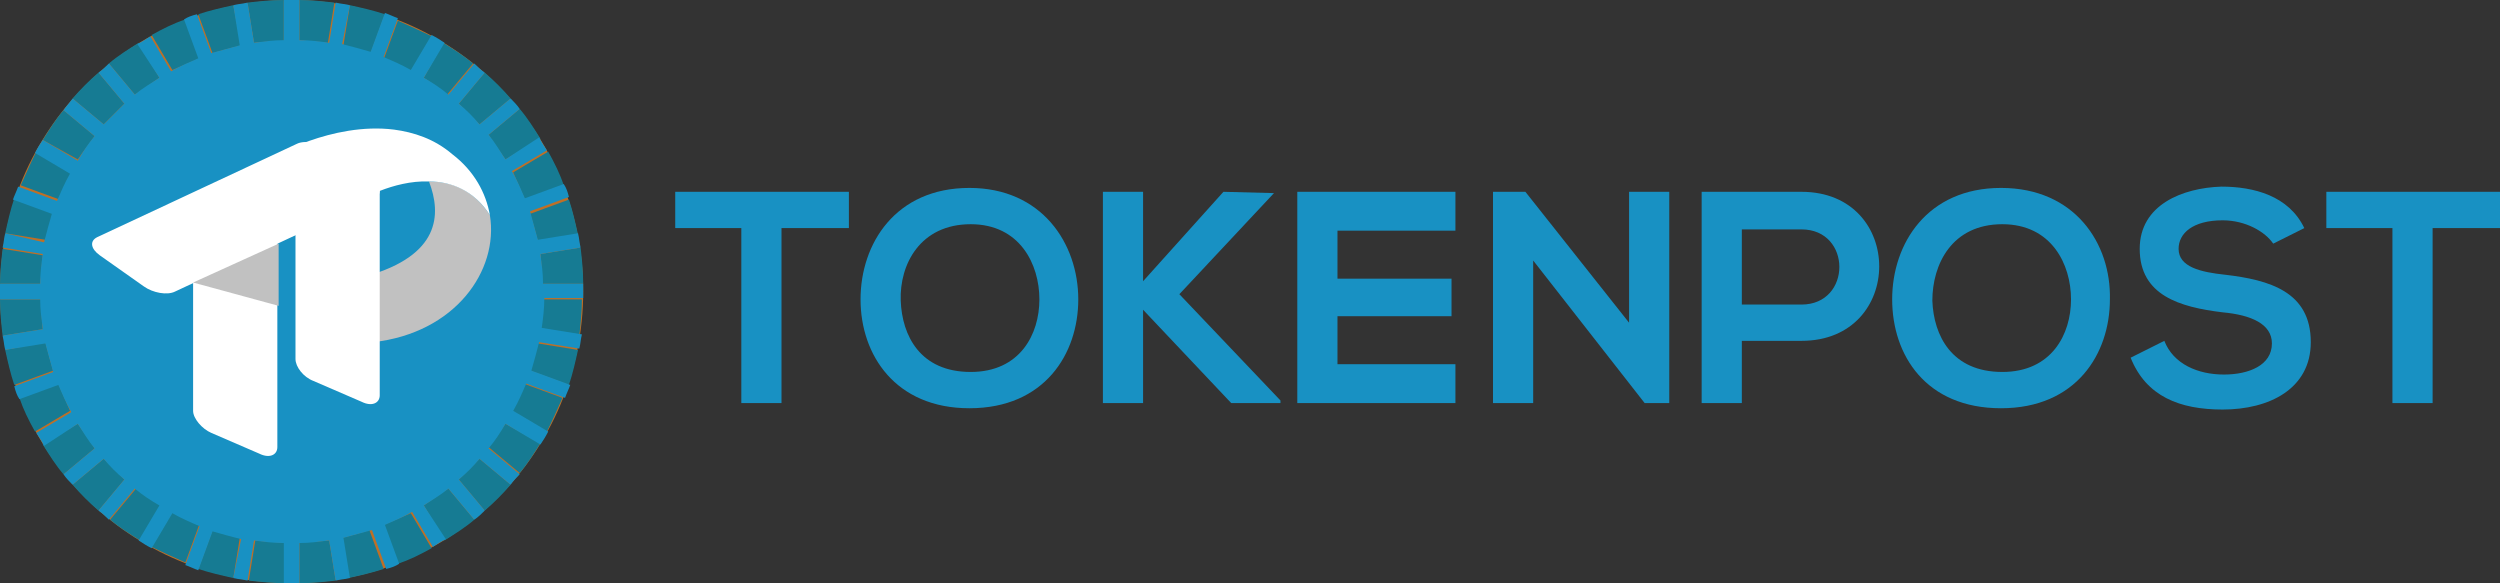 <?xml version="1.0" encoding="utf-8"?>
<!-- Generator: Adobe Illustrator 21.1.0, SVG Export Plug-In . SVG Version: 6.00 Build 0)  -->
<svg version="1.1" id="Layer_1" xmlns="http://www.w3.org/2000/svg" xmlns:xlink="http://www.w3.org/1999/xlink" x="0px" y="0px"
	 width="192.9px" height="45px" viewBox="0 0 192.9 45" style="enable-background:new 0 0 192.9 45;" xml:space="preserve">
<rect x="0" y="0" width="192.9" height="45" fill="#333333" stroke="none"/>
<style type="text/css">
	.st0{fill:#1891C3;}
	.st1{fill:#BF6F26;}
	.st2{fill:#167B93;}
	.st3{fill:#C1C1C1;}
	.st4{fill:#FFFFFF;}
</style>
<g>
	<path class="st0" d="M57.3,17.6h-5.2v-2.8c4.7,0,8.7,0,13.4,0v2.8h-5.2v13.5h-3.1V17.6z"/>
	<path class="st0" d="M83.2,23.1c0,4.2-2.6,8.4-8.4,8.4c-5.7,0-8.4-4.1-8.4-8.4c0-4.3,2.7-8.6,8.4-8.6
		C80.4,14.5,83.2,18.8,83.2,23.1z M69.5,23.2c0.1,2.7,1.5,5.5,5.4,5.5c3.8,0,5.3-2.9,5.3-5.6c0-2.7-1.5-5.8-5.3-5.8
		C71,17.3,69.4,20.4,69.5,23.2z"/>
	<path class="st0" d="M98.3,14.9L91,22.7l7.8,8.2v0.2h-3.8l-6.8-7.2v7.2h-3.1V14.8h3.1v6.9l6.2-6.9L98.3,14.9L98.3,14.9z"/>
	<path class="st0" d="M112.3,31.1h-12.2c0-5.4,0-10.9,0-16.3h12.2v3h-9.1v3.7h8.8v2.9h-8.8v3.7h9.1V31.1z"/>
	<path class="st0" d="M125.7,14.8h3.1v16.3h-1.9v0l-8.6-11v11h-3.1V14.8h2.5l8,10.1V14.8z"/>
	<path class="st0" d="M139,26.3h-4.6v4.8h-3.1V14.8c2.6,0,5.1,0,7.7,0C147,14.8,147,26.3,139,26.3z M134.4,23.5h4.6
		c3.9,0,3.9-5.8,0-5.8h-4.6V23.5z"/>
	<path class="st0" d="M162.8,23.1c0,4.2-2.6,8.4-8.4,8.4s-8.4-4.1-8.4-8.4c0-4.3,2.7-8.6,8.4-8.6C160.1,14.5,162.9,18.8,162.8,23.1z
		 M149.1,23.2c0.1,2.7,1.5,5.5,5.4,5.5c3.8,0,5.3-2.9,5.3-5.6c0-2.7-1.5-5.8-5.3-5.8C150.6,17.3,149.1,20.4,149.1,23.2z"/>
	<path class="st0" d="M175.4,18.8c-0.6-0.9-2.1-1.8-3.9-1.8c-2.3,0-3.4,1-3.4,2.2c0,1.4,1.7,1.8,3.6,2c3.4,0.4,6.6,1.3,6.6,5.2
		c0,3.6-3.2,5.2-6.8,5.2c-3.3,0-5.9-1-7.1-4l2.6-1.3c0.7,1.8,2.6,2.6,4.6,2.6c1.9,0,3.7-0.7,3.7-2.4c0-1.5-1.6-2.2-3.8-2.4
		c-3.3-0.4-6.4-1.3-6.4-4.9c0-3.4,3.3-4.7,6.3-4.8c2.5,0,5.2,0.7,6.4,3.2L175.4,18.8z"/>
	<path class="st0" d="M184.7,17.6h-5.2v-2.8c4.7,0,8.7,0,13.4,0v2.8h-5.2v13.5h-3.1V17.6z"/>
</g>
<circle class="st1" cx="22.5" cy="22.5" r="22.5"/>
<g>
	<path class="st2" d="M5.5,13.3l-2.7-1.6c-0.4,0.8-0.8,1.7-1.2,2.6l3,1.1C4.8,14.7,5.1,14,5.5,13.3z"/>
	<path class="st2" d="M15.4,4.5l-1.1-3c-0.9,0.3-1.7,0.7-2.6,1.2l1.6,2.7C14,5.1,14.7,4.8,15.4,4.5z"/>
	<path class="st2" d="M7.3,10.5l-2.4-2C4.3,9.2,3.8,10,3.3,10.8L6,12.3C6.4,11.7,6.9,11.1,7.3,10.5z"/>
	<path class="st2" d="M12.3,6l-1.6-2.7c-0.8,0.5-1.6,1-2.3,1.6l2,2.4C11.1,6.9,11.7,6.4,12.3,6z"/>
	<path class="st2" d="M3.3,19.7l-3.1-0.5C0.1,20.1,0,21,0,21.9h3.1C3.2,21.2,3.2,20.4,3.3,19.7z"/>
	<path class="st2" d="M4.1,16.4l-3-1.1c-0.3,0.9-0.5,1.8-0.7,2.7l3.1,0.5C3.7,17.8,3.9,17.1,4.1,16.4z"/>
	<path class="st2" d="M8,35.4l-2.4,2c0.6,0.7,1.3,1.4,2,2l2-2.4C9.1,36.5,8.5,35.9,8,35.4z"/>
	<path class="st2" d="M10.5,37.7l-2,2.4c0.7,0.6,1.5,1.1,2.3,1.6l1.6-2.7C11.7,38.6,11.1,38.1,10.5,37.7z"/>
	<path class="st2" d="M3.5,26.4L0.4,27c0.2,0.9,0.4,1.8,0.7,2.7l3-1.1C3.9,27.9,3.7,27.2,3.5,26.4z"/>
	<path class="st2" d="M4.5,29.6l-3,1.1c0.3,0.9,0.7,1.7,1.2,2.6l2.7-1.6C5.1,31,4.8,30.3,4.5,29.6z"/>
	<path class="st2" d="M3.2,23.1H0c0,1,0.1,1.9,0.2,2.8l3.1-0.5C3.2,24.6,3.2,23.8,3.2,23.1z"/>
	<path class="st2" d="M6,32.7l-2.7,1.6c0.5,0.8,1,1.6,1.6,2.3l2.4-2C6.9,33.9,6.4,33.3,6,32.7z"/>
	<path class="st2" d="M37,9.6l2.4-2c-0.6-0.7-1.3-1.4-2-2l-2,2.4C35.9,8.5,36.5,9.1,37,9.6z"/>
	<path class="st2" d="M40.5,15.4l3-1.1c-0.3-0.9-0.7-1.7-1.2-2.6l-2.7,1.6C39.9,14,40.2,14.7,40.5,15.4z"/>
	<path class="st2" d="M39,12.3l2.7-1.6c-0.5-0.8-1-1.6-1.6-2.3l-2.4,2C38.1,11.1,38.6,11.7,39,12.3z"/>
	<path class="st2" d="M41.8,21.9H45c0-1-0.1-1.9-0.2-2.8l-3.1,0.5C41.8,20.4,41.8,21.2,41.8,21.9z"/>
	<path class="st2" d="M41.5,18.6l3.1-0.5c-0.2-0.9-0.4-1.8-0.7-2.7l-3,1.1C41.1,17.1,41.3,17.8,41.5,18.6z"/>
	<path class="st2" d="M25.3,3.3l0.5-3.1C24.9,0.1,24,0,23.1,0v3.1C23.8,3.2,24.6,3.2,25.3,3.3z"/>
	<path class="st2" d="M18.6,3.5L18,0.4c-0.9,0.2-1.8,0.4-2.7,0.7l1.1,3C17.1,3.9,17.8,3.7,18.6,3.5z"/>
	<path class="st2" d="M34.5,7.3l2-2.4c-0.7-0.6-1.5-1.1-2.3-1.6L32.7,6C33.3,6.4,33.9,6.9,34.5,7.3z"/>
	<path class="st2" d="M21.9,3.2V0c-1,0-1.9,0.1-2.8,0.2l0.5,3.1C20.4,3.2,21.2,3.2,21.9,3.2z"/>
	<path class="st2" d="M28.6,4.1l1.1-3c-0.9-0.3-1.8-0.5-2.7-0.7l-0.5,3.1C27.2,3.7,27.9,3.9,28.6,4.1z"/>
	<path class="st2" d="M31.7,5.5l1.6-2.7c-0.8-0.4-1.7-0.8-2.6-1.2l-1.1,3C30.3,4.8,31,5.1,31.7,5.5z"/>
	<path class="st2" d="M9.6,8l-2-2.4c-0.7,0.6-1.4,1.3-2,2l2.4,2C8.5,9.1,9.1,8.5,9.6,8z"/>
	<path class="st2" d="M35.4,37l2,2.4c0.7-0.6,1.4-1.3,2-2l-2.4-2C36.5,35.9,35.9,36.5,35.4,37z"/>
	<path class="st2" d="M29.6,40.5l1.1,3c0.9-0.3,1.7-0.7,2.6-1.2l-1.6-2.7C31,39.9,30.3,40.2,29.6,40.5z"/>
	<path class="st2" d="M19.7,41.7l-0.5,3.1c0.9,0.1,1.9,0.2,2.8,0.2v-3.1C21.2,41.8,20.4,41.8,19.7,41.7z"/>
	<path class="st2" d="M26.4,41.5l0.5,3.1c0.9-0.2,1.8-0.4,2.7-0.7l-1.1-3C27.9,41.1,27.2,41.3,26.4,41.5z"/>
	<path class="st2" d="M32.7,39l1.6,2.7c0.8-0.5,1.6-1,2.3-1.6l-2-2.4C33.9,38.1,33.3,38.6,32.7,39z"/>
	<path class="st2" d="M37.7,34.5l2.4,2c0.6-0.7,1.1-1.5,1.6-2.3L39,32.7C38.6,33.3,38.1,33.9,37.7,34.5z"/>
	<path class="st2" d="M40.9,28.6l3,1.1c0.3-0.9,0.5-1.8,0.7-2.7l-3.1-0.5C41.3,27.2,41.1,27.9,40.9,28.6z"/>
	<path class="st2" d="M41.8,23.1c0,0.8-0.1,1.5-0.2,2.3l3.1,0.5c0.1-0.9,0.2-1.9,0.2-2.8H41.8z"/>
	<path class="st2" d="M39.5,31.7l2.7,1.6c0.4-0.8,0.8-1.7,1.2-2.6l-3-1.1C40.2,30.3,39.9,31,39.5,31.7z"/>
	<path class="st2" d="M23.1,41.8V45c1,0,1.9-0.1,2.8-0.2l-0.5-3.1C24.6,41.8,23.8,41.8,23.1,41.8z"/>
	<path class="st2" d="M16.4,40.9l-1.1,3c0.9,0.3,1.8,0.5,2.7,0.7l0.5-3.1C17.8,41.3,17.1,41.1,16.4,40.9z"/>
	<path class="st2" d="M13.3,39.5l-1.6,2.7c0.8,0.4,1.7,0.8,2.6,1.2l1.1-3C14.7,40.2,14,39.9,13.3,39.5z"/>
</g>
<path class="st0" d="M45,23.1c0-0.2,0-0.4,0-0.6c0-0.2,0-0.4,0-0.6h-3.1c0-0.8-0.1-1.5-0.2-2.3l3.1-0.5c-0.1-0.4-0.1-0.7-0.2-1.1
	l-3.1,0.5c-0.2-0.7-0.4-1.5-0.6-2.2l3-1.1c-0.1-0.4-0.2-0.7-0.4-1l-3,1.1c-0.3-0.7-0.6-1.4-1-2.1l2.7-1.6c-0.2-0.3-0.4-0.6-0.6-1
	L39,12.3c-0.4-0.6-0.8-1.3-1.3-1.9l2.4-2c-0.2-0.3-0.5-0.6-0.7-0.8l-2.4,2c-0.5-0.6-1-1.1-1.6-1.6l2-2.4c-0.3-0.2-0.6-0.5-0.8-0.7
	l-2,2.4c-0.6-0.5-1.2-0.9-1.9-1.3l1.6-2.7c-0.3-0.2-0.6-0.4-1-0.6l-1.6,2.7c-0.7-0.4-1.4-0.7-2.1-1l1.1-3c-0.3-0.1-0.7-0.3-1-0.4
	l-1.1,3c-0.7-0.2-1.4-0.4-2.2-0.6L27,0.4c-0.4-0.1-0.7-0.1-1.1-0.2l-0.5,3.1c-0.7-0.1-1.5-0.2-2.3-0.2V0c-0.2,0-0.4,0-0.6,0
	c-0.2,0-0.4,0-0.6,0v3.1c-0.8,0-1.5,0.1-2.3,0.2l-0.5-3.1c-0.4,0.1-0.7,0.1-1.1,0.2l0.5,3.1c-0.7,0.2-1.5,0.4-2.2,0.6l-1.1-3
	c-0.4,0.1-0.7,0.2-1,0.4l1.1,3c-0.7,0.3-1.4,0.6-2.1,1l-1.6-2.7c-0.3,0.2-0.6,0.4-1,0.6L12.3,6c-0.6,0.4-1.3,0.8-1.9,1.3l-2-2.4
	C8.2,5.1,7.9,5.4,7.6,5.6l2,2.4C9.1,8.5,8.5,9.1,8,9.6l-2.4-2C5.4,7.9,5.1,8.2,4.9,8.5l2.4,2c-0.5,0.6-0.9,1.2-1.3,1.9l-2.7-1.6
	c-0.2,0.3-0.4,0.6-0.6,1l2.7,1.6c-0.4,0.7-0.7,1.4-1,2.1l-3-1.1c-0.1,0.3-0.3,0.7-0.4,1l3,1.1c-0.2,0.7-0.4,1.4-0.6,2.2L0.4,18
	c-0.1,0.4-0.1,0.7-0.2,1.1l3.1,0.5c-0.1,0.7-0.2,1.5-0.2,2.3H0c0,0.2,0,0.4,0,0.6c0,0.2,0,0.4,0,0.6h3.1c0,0.8,0.1,1.5,0.2,2.3
	l-3.1,0.5c0.1,0.4,0.1,0.7,0.2,1.1l3.1-0.5c0.2,0.7,0.4,1.5,0.6,2.2l-3,1.1c0.1,0.4,0.2,0.7,0.4,1l3-1.1c0.3,0.7,0.6,1.4,1,2.1
	l-2.7,1.6c0.2,0.3,0.4,0.6,0.6,1L6,32.7c0.4,0.6,0.8,1.3,1.3,1.9l-2.4,2c0.2,0.3,0.5,0.6,0.7,0.8l2.4-2c0.5,0.6,1,1.1,1.6,1.6
	l-2,2.4c0.3,0.2,0.6,0.5,0.8,0.7l2-2.4c0.6,0.5,1.2,0.9,1.9,1.3l-1.6,2.7c0.3,0.2,0.6,0.4,1,0.6l1.6-2.7c0.7,0.4,1.4,0.7,2.1,1
	l-1.1,3c0.3,0.1,0.7,0.3,1,0.4l1.1-3c0.7,0.2,1.4,0.4,2.2,0.6L18,44.6c0.4,0.1,0.7,0.1,1.1,0.2l0.5-3.1c0.7,0.1,1.5,0.2,2.3,0.2V45
	c0.2,0,0.4,0,0.6,0c0.2,0,0.4,0,0.6,0v-3.1c0.8,0,1.5-0.1,2.3-0.2l0.5,3.1c0.4-0.1,0.7-0.1,1.1-0.2l-0.5-3.1
	c0.7-0.2,1.5-0.4,2.2-0.6l1.1,3c0.4-0.1,0.7-0.2,1-0.4l-1.1-3c0.7-0.3,1.4-0.6,2.1-1l1.6,2.7c0.3-0.2,0.6-0.4,1-0.6L32.7,39
	c0.6-0.4,1.3-0.8,1.9-1.3l2,2.4c0.3-0.2,0.6-0.5,0.8-0.7l-2-2.4c0.6-0.5,1.1-1,1.6-1.6l2.4,2c0.2-0.3,0.5-0.6,0.7-0.8l-2.4-2
	c0.5-0.6,0.9-1.2,1.3-1.9l2.7,1.6c0.2-0.3,0.4-0.6,0.6-1l-2.7-1.6c0.4-0.7,0.7-1.4,1-2.1l3,1.1c0.1-0.3,0.3-0.7,0.4-1l-3-1.1
	c0.2-0.7,0.4-1.4,0.6-2.2l3.1,0.5c0.1-0.4,0.1-0.7,0.2-1.1l-3.1-0.5c0.1-0.7,0.2-1.5,0.2-2.3H45z"/>
<path class="st3" d="M37.8,16.6c-1.3-2-3-2.6-4.7-2.6c1,2.6,0.8,5.7-4.8,7.3l-2,0.6l2.5,4.5C35.1,25.7,38.5,20.9,37.8,16.6z"/>
<path class="st4" d="M14.9,31.7v-16c0-0.6,0.6-0.9,1.4-0.5l3.7,1.6c0.8,0.3,1.4,1.1,1.4,1.7v16c0,0.6-0.6,0.9-1.4,0.5l-3.7-1.6
	C15.6,33.1,14.9,32.3,14.9,31.7z"/>
<path class="st4" d="M22.8,27.7v-16c0-0.6,0.6-0.9,1.4-0.5l3.7,1.6c0.8,0.3,1.4,1.1,1.4,1.7v16c0,0.6-0.6,0.9-1.4,0.5l-3.7-1.6
	C23.4,29.1,22.8,28.3,22.8,27.7z"/>
<path class="st4" d="M28.9,15.3l-15.4,7.2c-0.6,0.3-1.7,0.1-2.4-0.4l-3.4-2.4c-0.7-0.5-0.8-1.1-0.2-1.4l15.4-7.2
	c0.6-0.3,1.7-0.1,2.4,0.4l3.4,2.4C29.4,14.4,29.5,15,28.9,15.3z"/>
<path class="st4" d="M34.9,11.9c-1.4-1.2-3-1.7-4.5-1.9c-4.8-0.6-9.5,2.2-9.5,2.2l3.1,5.5l3.7-2.2c0,0,2.6-1.6,5.4-1.5
	c1.7,0,3.5,0.7,4.7,2.6C37.5,14.9,36.6,13.2,34.9,11.9z"/>
<polygon class="st3" points="21.5,18.8 14.9,21.8 21.5,23.6 "/>
</svg>

